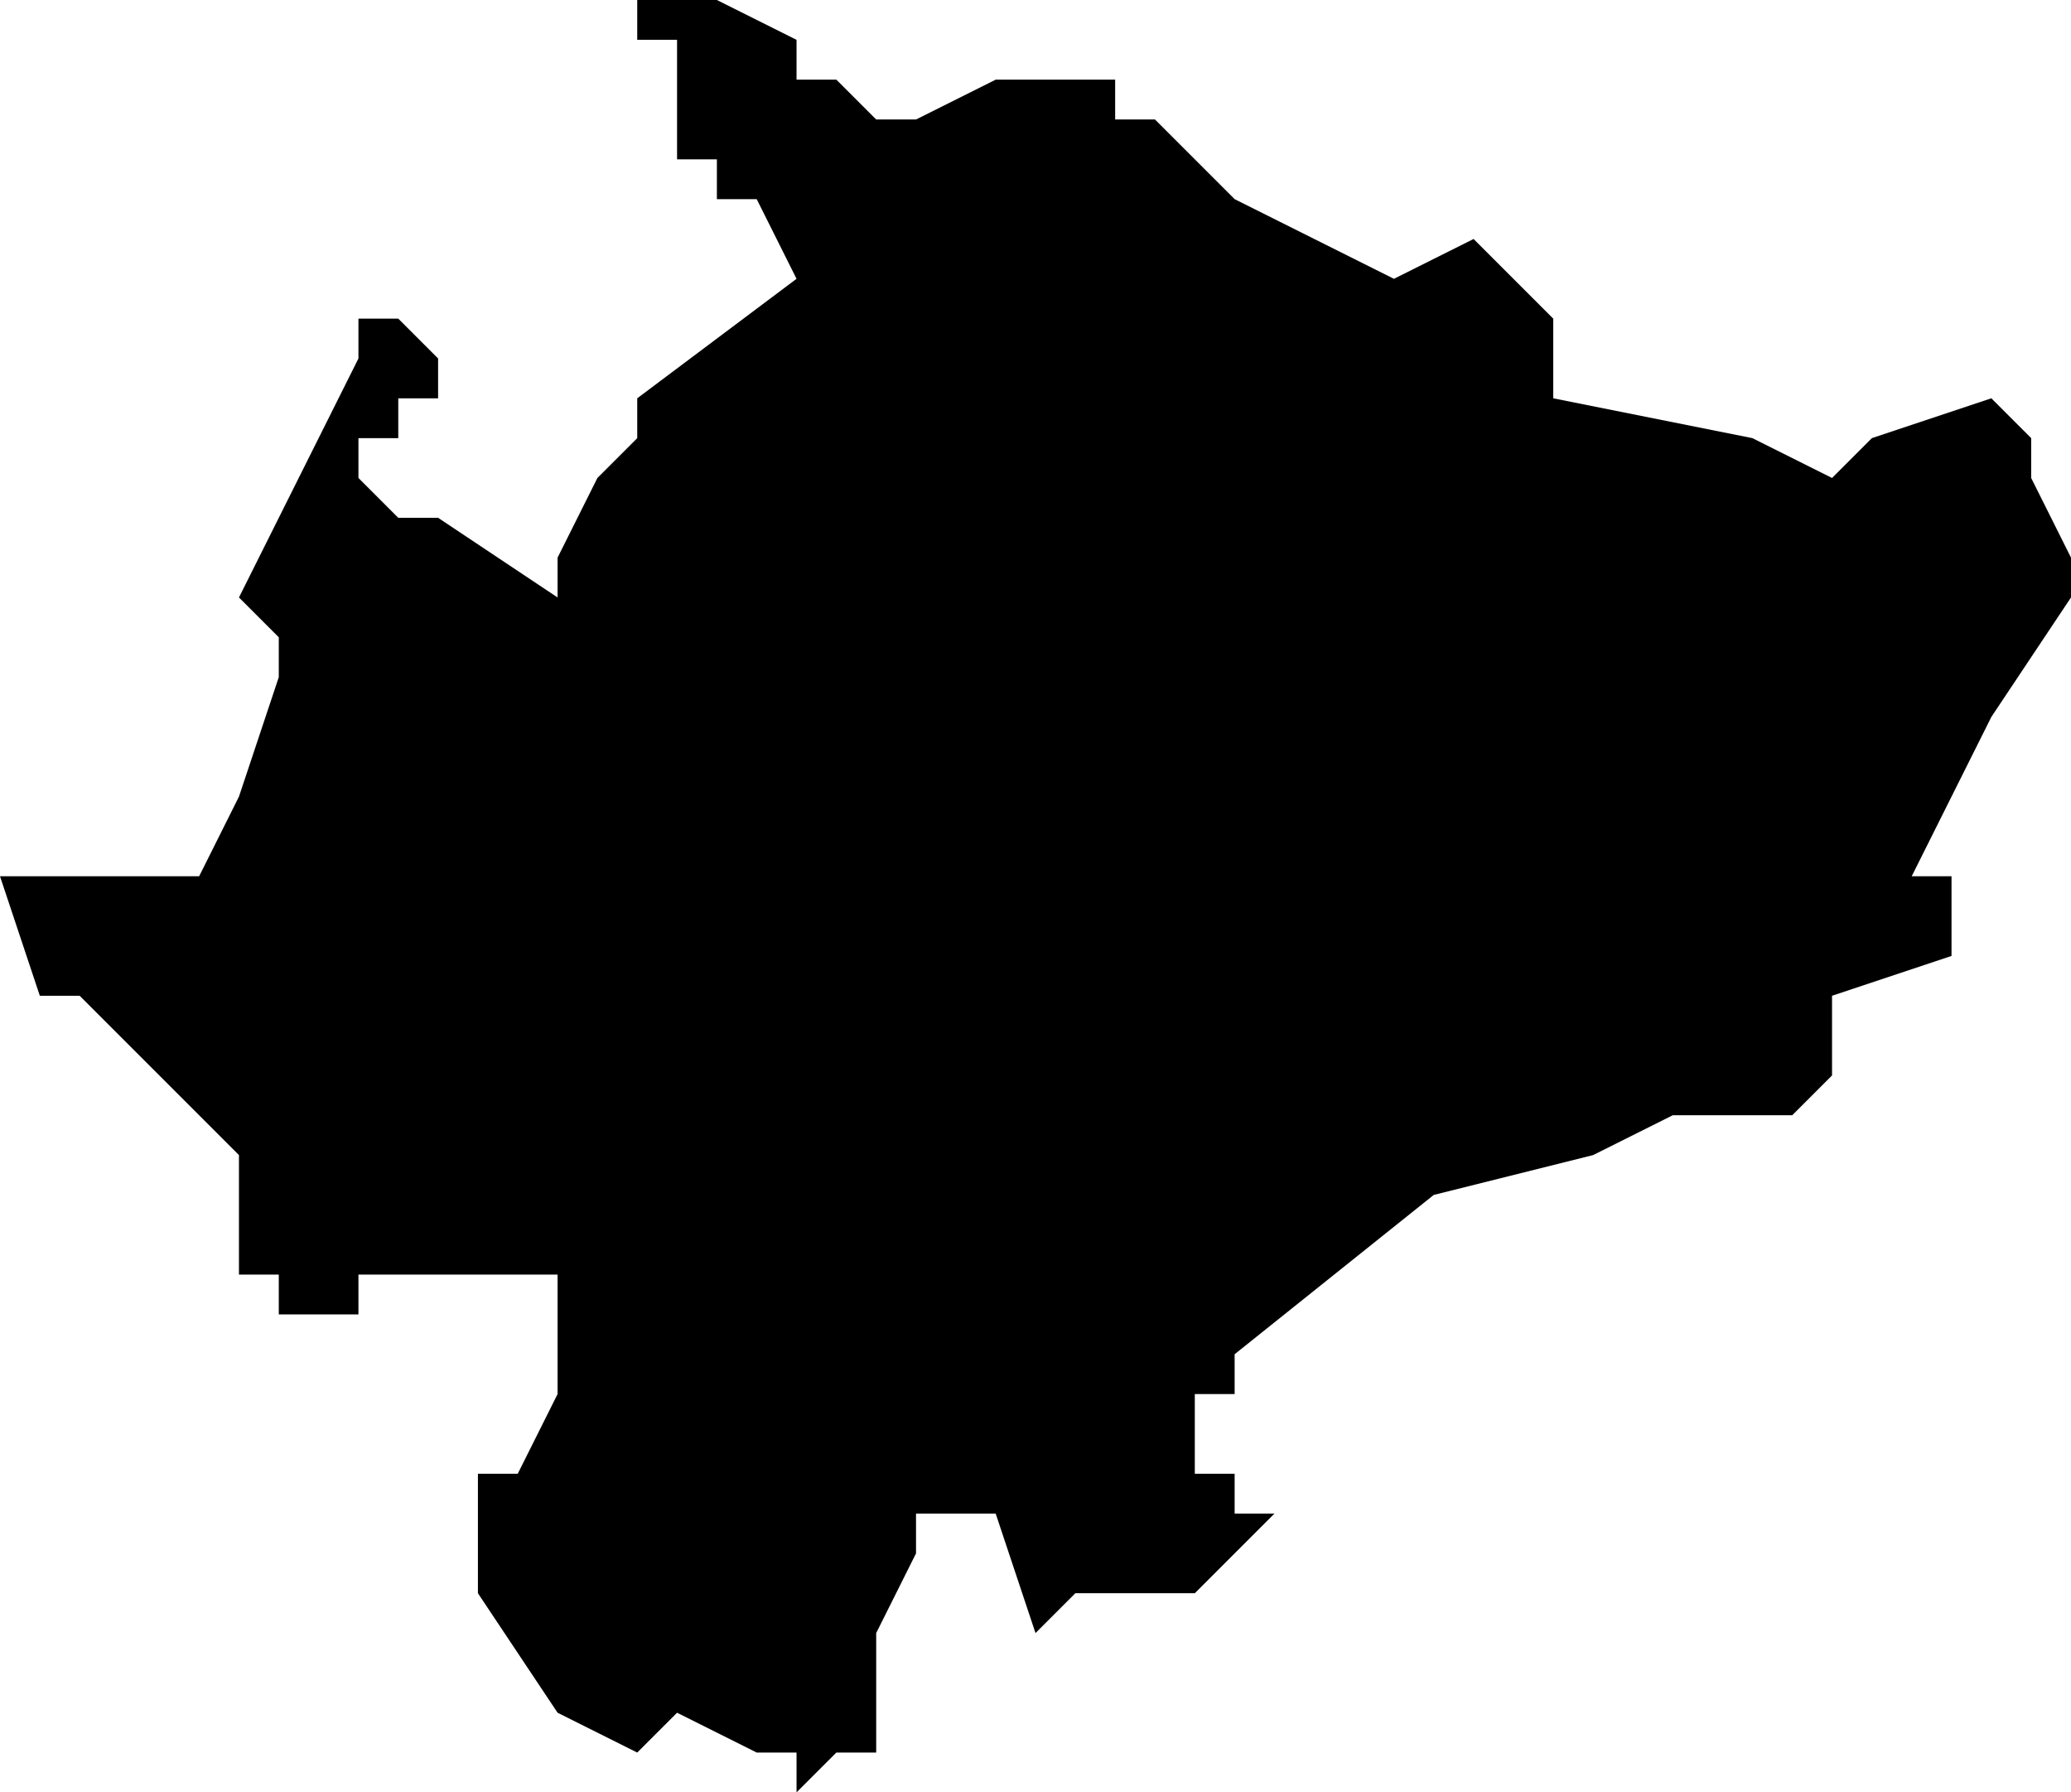 <?xml version="1.0" encoding="UTF-8"?>
<svg width="52px" height="45px" viewBox="0 0 52 45" version="1.1" xmlns="http://www.w3.org/2000/svg" xmlns:xlink="http://www.w3.org/1999/xlink">
    <!-- Generator: Sketch 52.4 (67378) - http://www.bohemiancoding.com/sketch -->
    <title>113</title>
    <desc>Created with Sketch.</desc>
    <g id="Page-1" stroke="none" stroke-width="1" fill="none" fill-rule="evenodd">
        <g id="wahlkreise_gen" transform="translate(-38, -419)" fill="#000000">
            <g id="113" transform="translate(38, 419)">
                <polyline id="Path" points="50 10 51 11 51 12 52 14 52 15 50 18 49 20 48 22 49 22 49 23 49 24 46 25 46 26 46 27 45 28 44 28 42 28 40 29 36 30 31 34 31 35 30 35 30 36 30 37 31 37 31 38 32 38 31 39 30 40 29 40 27 40 26 41 25 38 23 38 23 39 22 41 22 44 21 44 20 45 20 44 19 44 17 43 16 44 14 43 12 40 12 37 13 37 14 35 14 32 12 32 10 32 9 32 9 33 8 33 7 33 7 32 6 32 6 31 6 30 6 29 3 26 2 25 1 25 0 22 2 22 5 22 6 20 7 17 7 16 6 15 9 9 9 8 9 7 9 8 10 8 11 9 11 10 10 10 10 11 9 11 9 12 10 13 11 13 14 15 14 14 15 12 16 11 16 10 20 7 19 5 18 5 18 4 17 4 17 1 16 1 16 0 18 0 20 1 20 2 21 2 22 3 23 3 25 2 28 2 28 3 29 3 30 4 31 5 35 7 37 6 39 8 39 10 44 11 46 12 47 11 50 10"></polyline>
            </g>
        </g>
    </g>
</svg>
